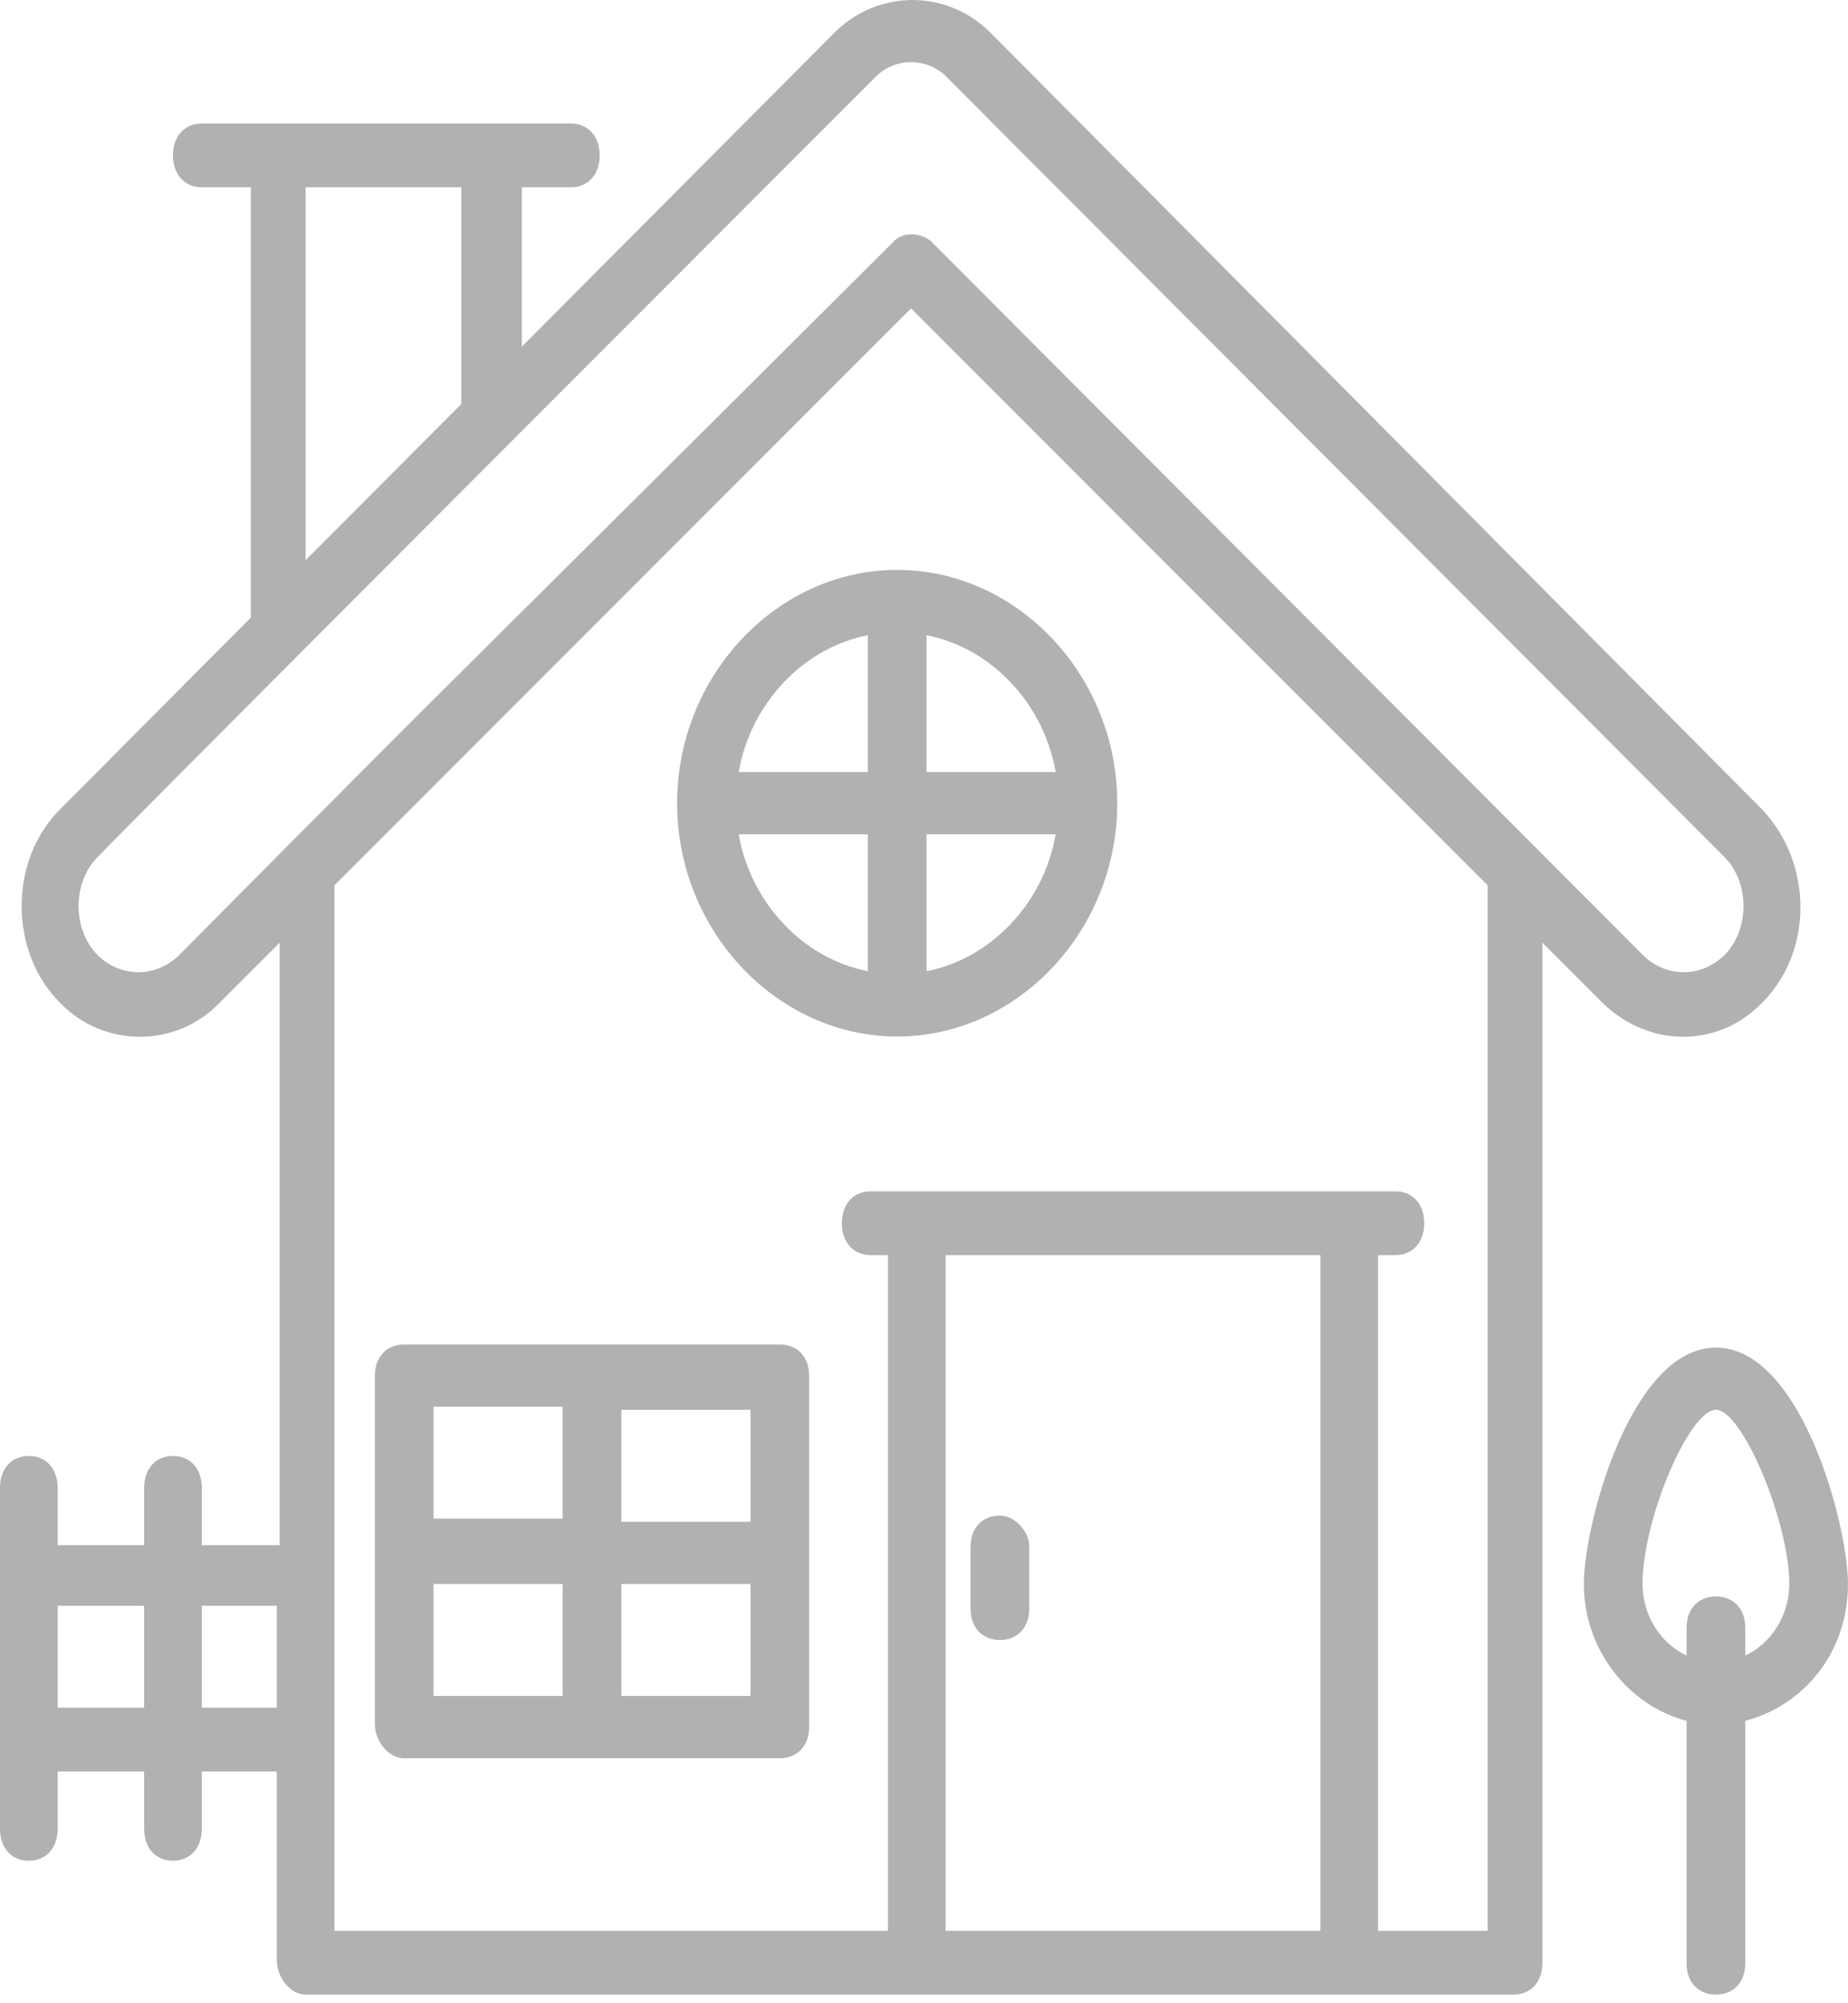<svg width="60" height="65" viewBox="0 0 60 65" fill="none" xmlns="http://www.w3.org/2000/svg">
<path d="M9.922 64.72C23.027 64.72 36.132 64.72 49.143 64.72C49.704 64.72 50.079 64.306 50.079 63.686V30.589L52.044 32.554C53.542 34.002 55.788 34.002 57.193 32.554C58.877 30.899 58.877 28.003 57.193 26.245L32.106 1.008C30.702 -0.336 28.549 -0.336 27.145 1.008L16.942 11.248V6.076H18.534C19.095 6.076 19.47 5.663 19.47 5.042C19.47 4.422 19.095 4.008 18.534 4.008C14.041 4.008 11.045 4.008 6.552 4.008C5.991 4.008 5.616 4.422 5.616 5.042C5.616 5.663 5.991 6.076 6.552 6.076H8.144V20.039L1.966 26.245C0.281 27.9 0.281 30.899 1.966 32.554C3.37 34.002 5.71 34.002 7.114 32.554L9.08 30.589V50.137H6.552V48.275C6.552 47.654 6.178 47.241 5.616 47.241C5.055 47.241 4.68 47.654 4.68 48.275V50.137H1.872V48.275C1.872 47.654 1.498 47.241 0.936 47.241C0.374 47.241 0 47.654 0 48.275V59.342C0 59.962 0.374 60.376 0.936 60.376C1.498 60.376 1.872 59.962 1.872 59.342V57.48H4.68V59.342C4.68 59.962 5.055 60.376 5.616 60.376C6.178 60.376 6.552 59.962 6.552 59.342V57.48H8.986V63.582C8.986 64.203 9.454 64.72 9.922 64.72ZM30.702 62.651V40.725H42.871V62.651H30.702ZM9.922 6.076H14.977V13.11L9.922 18.177V6.076ZM5.803 31.003C5.055 31.727 3.931 31.727 3.183 31.003C2.34 30.175 2.34 28.624 3.183 27.796C5.803 25.211 -6.178 37.105 28.362 2.56C29.017 1.836 30.141 1.836 30.796 2.56L55.976 27.796C56.818 28.624 56.818 30.175 55.976 31.003C55.227 31.727 54.104 31.727 53.355 31.003L30.234 7.835C29.86 7.524 29.298 7.524 29.017 7.835C12.824 23.969 16.381 20.349 5.803 31.003ZM29.579 10.007L48.3 28.727V62.651H44.743V40.725H45.305C45.866 40.725 46.241 40.311 46.241 39.691C46.241 39.07 45.866 38.656 45.305 38.656C40.25 38.656 33.323 38.656 28.269 38.656C27.707 38.656 27.333 39.07 27.333 39.691C27.333 40.311 27.707 40.725 28.269 40.725H28.83V62.651H10.858V28.727L29.579 10.007ZM1.872 55.411V52.102H4.68V55.411H1.872ZM6.552 55.411V52.102H8.986V55.411H6.552Z" fill="#B1B1B1"/>
<path d="M29.13 33.632C33.036 33.632 36.275 30.2 36.275 26.062C36.275 21.924 33.036 18.492 29.13 18.492C25.224 18.492 21.984 21.924 21.984 26.062C21.984 30.2 25.224 33.632 29.13 33.632ZM23.985 27.071H28.177V31.512C26.081 31.109 24.366 29.292 23.985 27.071ZM30.082 31.512V27.071H34.275C33.894 29.292 32.179 31.109 30.082 31.512ZM34.275 25.052H30.082V20.611C32.179 21.015 33.894 22.832 34.275 25.052ZM28.177 20.611V25.052H23.985C24.366 22.832 26.081 21.015 28.177 20.611ZM13.124 57.049H25.319C25.89 57.049 26.271 56.645 26.271 56.04V44.634C26.271 44.029 25.89 43.625 25.319 43.625H13.124C12.552 43.625 12.171 44.029 12.171 44.634V55.939C12.171 56.544 12.647 57.049 13.124 57.049ZM14.076 51.397H18.268V55.031H14.076V51.397ZM20.174 55.031V51.397H24.366V55.031H20.174ZM24.366 49.378H20.174V45.744H24.366V49.378ZM18.268 45.643V49.277H14.076V45.643H18.268ZM32.464 49.176C31.893 49.176 31.512 49.58 31.512 50.185V52.204C31.512 52.81 31.893 53.214 32.464 53.214C33.036 53.214 33.417 52.81 33.417 52.204V50.185C33.417 49.681 32.941 49.176 32.464 49.176ZM55.711 64.72C56.283 64.72 56.664 64.317 56.664 63.711V55.838C58.57 55.333 59.999 53.617 59.999 51.397C59.999 49.479 58.474 43.726 55.711 43.726C52.948 43.726 51.424 49.479 51.424 51.397C51.424 53.516 52.853 55.333 54.759 55.838V63.711C54.759 64.317 55.14 64.72 55.711 64.72ZM53.33 51.397C53.33 49.277 54.854 45.744 55.711 45.744C56.569 45.744 58.093 49.378 58.093 51.397C58.093 52.406 57.522 53.315 56.664 53.718V52.81C56.664 52.204 56.283 51.8 55.711 51.8C55.14 51.8 54.759 52.204 54.759 52.81V53.718C53.901 53.315 53.33 52.406 53.33 51.397Z" fill="#B1B1B1"/>
</svg>
